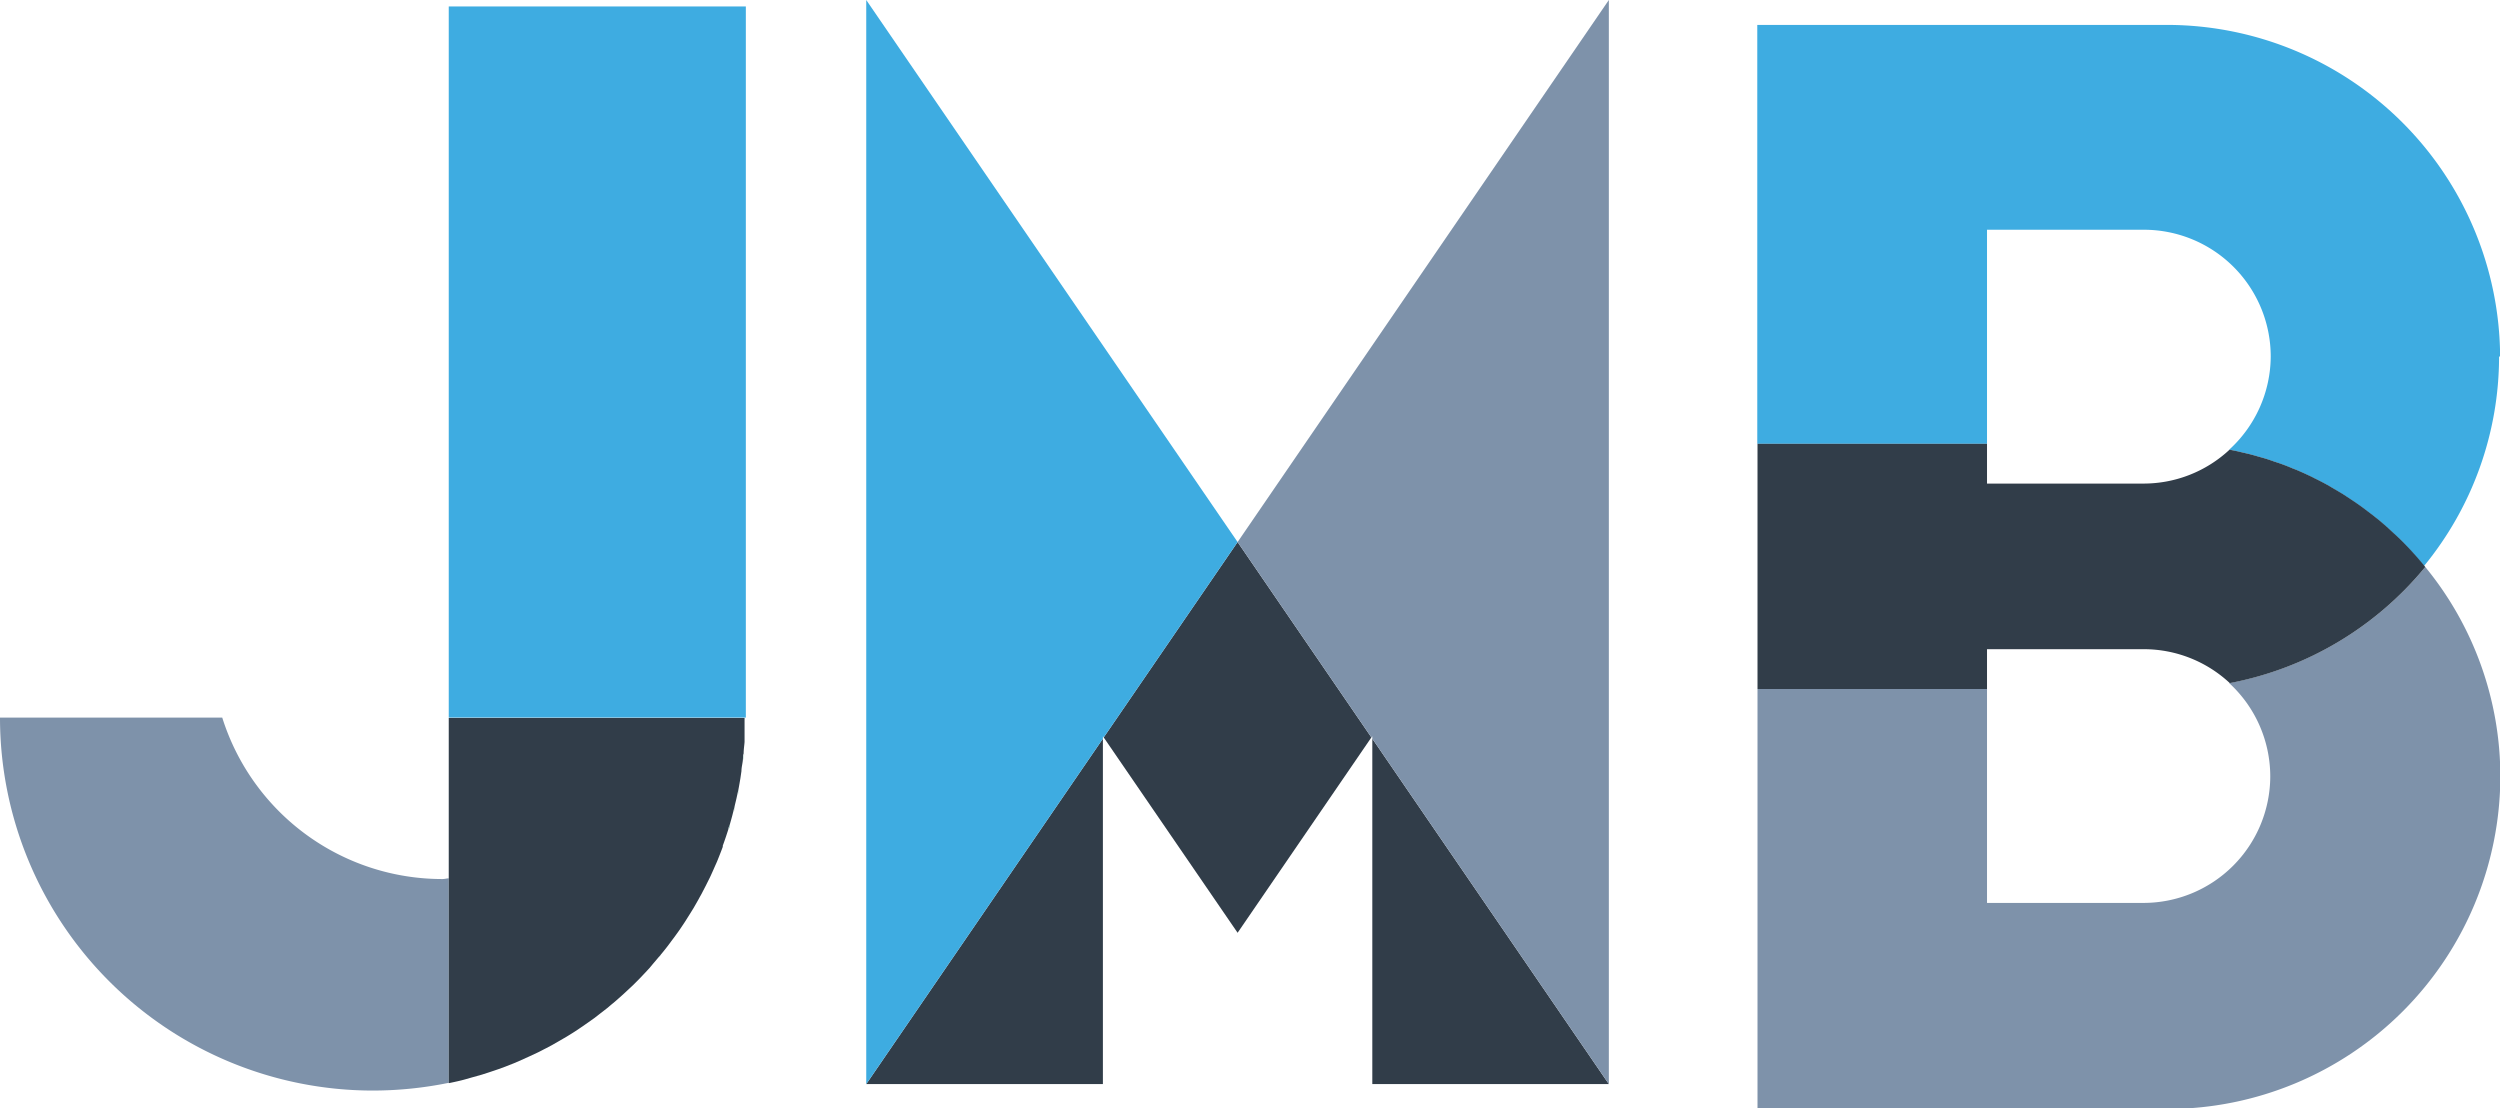 <svg id="Capa_1" data-name="Capa 1" xmlns="http://www.w3.org/2000/svg" viewBox="0 0 216.77 96.1"><defs><style>.cls-1{fill:#73b5a2;}.cls-2{fill:#7e92aa;}.cls-3{fill:#3eace1;}.cls-4{fill:#313d49;}</style></defs><title>JMB</title><path class="cls-1" d="M76,122.3c-.05.15-.09.31-.14.46C76,122.61,76,122.45,76,122.3Z" transform="translate(-12.71 -50.84)"/><path class="cls-1" d="M74.27,126.91l-.26.52Z" transform="translate(-12.71 -50.84)"/><path class="cls-1" d="M77.34,114.63l0,.51Z" transform="translate(-12.71 -50.84)"/><path class="cls-1" d="M76.45,120.75c0,.19-.09.38-.14.56C76.36,121.13,76.41,120.94,76.45,120.75Z" transform="translate(-12.71 -50.84)"/><path class="cls-1" d="M75.42,124.17a1,1,0,0,1,0,.1A1,1,0,0,0,75.42,124.17Z" transform="translate(-12.71 -50.84)"/><path class="cls-1" d="M77.23,116.18c0,.2,0,.39-.07.59C77.19,116.57,77.21,116.38,77.23,116.18Z" transform="translate(-12.71 -50.84)"/><path class="cls-1" d="M77,117.71l-.09.62Z" transform="translate(-12.71 -50.84)"/><path class="cls-1" d="M76.79,119.24c0,.2-.08.4-.13.6C76.71,119.64,76.75,119.44,76.79,119.24Z" transform="translate(-12.71 -50.84)"/><path class="cls-1" d="M74.88,125.55l-.21.47Z" transform="translate(-12.71 -50.84)"/><path class="cls-1" d="M72.88,129.52l-.32.52Z" transform="translate(-12.71 -50.84)"/><path class="cls-1" d="M73.6,128.23c-.09.18-.19.36-.29.53C73.41,128.59,73.51,128.41,73.6,128.23Z" transform="translate(-12.71 -50.84)"/><path class="cls-1" d="M68.05,135.78l-.43.43Z" transform="translate(-12.71 -50.84)"/><path class="cls-1" d="M67,136.79l-.47.43Z" transform="translate(-12.71 -50.84)"/><path class="cls-2" d="M51.09,127.06a20,20,0,0,1-19.11-14H12.71A32.34,32.34,0,0,0,45.05,145.4a33,33,0,0,0,6.57-.67V127C51.44,127,51.27,127.06,51.09,127.06Z" transform="translate(-12.71 -50.84)"/><path class="cls-1" d="M70,133.61c-.05.07-.11.13-.17.2S70,133.68,70,133.61Z" transform="translate(-12.71 -50.84)"/><path class="cls-1" d="M68.68,135.12l.37-.4Z" transform="translate(-12.71 -50.84)"/><path class="cls-1" d="M72.08,130.8l-.32.48Z" transform="translate(-12.71 -50.84)"/><path class="cls-1" d="M71.2,132.07l-.3.4Z" transform="translate(-12.71 -50.84)"/><path class="cls-1" d="M53.6,144.24l-.56.16Z" transform="translate(-12.71 -50.84)"/><path class="cls-1" d="M57.92,142.72l-.62.27Z" transform="translate(-12.71 -50.84)"/><path class="cls-1" d="M63.5,139.61l-.45.31Z" transform="translate(-12.71 -50.84)"/><path class="cls-1" d="M56.54,143.29l-.63.23Z" transform="translate(-12.71 -50.84)"/><path class="cls-1" d="M60.57,141.43l-.53.28Z" transform="translate(-12.71 -50.84)"/><path class="cls-1" d="M59.27,142.1l-.6.28Z" transform="translate(-12.71 -50.84)"/><path class="cls-1" d="M61.85,140.69c-.12.08-.24.14-.36.21C61.61,140.83,61.73,140.77,61.85,140.69Z" transform="translate(-12.71 -50.84)"/><path class="cls-1" d="M64.74,138.7l-.49.38Z" transform="translate(-12.71 -50.84)"/><path class="cls-1" d="M65.9,137.77c-.17.13-.33.27-.49.41C65.57,138,65.73,137.9,65.9,137.77Z" transform="translate(-12.71 -50.84)"/><path class="cls-1" d="M55.11,143.79l-.62.2Z" transform="translate(-12.71 -50.84)"/><polygon class="cls-3" points="64.67 62.22 64.67 0.56 38.91 0.56 38.91 56.18 38.91 62.22 64.67 62.22"/><path class="cls-4" d="M69.84,133.81c.06-.07.12-.13.17-.2.31-.37.61-.75.89-1.14l.3-.4c.19-.26.38-.52.56-.79l.32-.48.48-.76.32-.52c.14-.25.29-.5.43-.76s.2-.35.29-.53.28-.53.41-.8l.26-.52c.14-.3.27-.59.4-.89l.21-.47c.17-.42.34-.85.5-1.28a1,1,0,0,0,0-.1c.17-.46.33-.94.48-1.41,0-.15.09-.31.14-.46.09-.33.19-.66.27-1s.1-.37.14-.56.15-.61.21-.91.09-.4.13-.6.11-.61.16-.91l.09-.62c0-.31.09-.62.12-.94s0-.39.07-.59c0-.35.06-.69.08-1l0-.51c0-.52,0-1,0-1.57H51.62v31.67h0c.48-.1,1-.21,1.42-.33l.56-.16.89-.25.62-.2.8-.27.63-.23.76-.3.62-.27.75-.34.6-.28c.26-.12.51-.26.77-.39l.53-.28.92-.53c.12-.07.24-.13.36-.21.4-.24.81-.5,1.2-.77l.45-.31.75-.53.49-.38.67-.52c.16-.14.32-.28.49-.41l.63-.55.47-.43.62-.58.43-.43c.22-.22.42-.44.63-.66l.37-.4C69.32,134.42,69.58,134.12,69.84,133.81Z" transform="translate(-12.71 -50.84)"/><polygon class="cls-4" points="107.31 80.88 118.91 63.94 107.31 47 95.7 63.94 107.31 80.88"/><polygon class="cls-4" points="75.11 94 95.63 94 95.63 64.05 75.11 94"/><polygon class="cls-4" points="118.99 64.05 118.99 94 139.5 94 118.99 64.05"/><polygon class="cls-3" points="95.63 63.84 95.7 63.94 107.31 47 75.11 0 75.11 94 95.63 64.05 95.63 63.84"/><polygon class="cls-2" points="118.99 63.84 118.99 64.05 139.5 94 139.5 0 107.31 47 118.91 63.94 118.99 63.84"/><path class="cls-3" d="M229.49,81.77A28.91,28.91,0,0,0,200.67,53H165.08V89.32H185V70.76h13.6a11,11,0,0,1,11,11h0A11,11,0,0,1,206,89.83c.29.06.57.11.85.18l.6.14c.31.07.61.15.91.24l.57.16c.31.09.63.2.94.31l.49.16c.38.14.75.28,1.12.44l.29.11c.47.2.93.41,1.39.63l.17.09c.39.19.78.39,1.16.6l.39.23.9.53.43.28.82.55.44.31.78.59.41.32c.27.21.53.43.78.65l.36.32.83.77.26.25a28.72,28.72,0,0,1,2,2.23l0,0a28.66,28.66,0,0,0,6.51-18.18Z" transform="translate(-12.71 -50.84)"/><path class="cls-1" d="M219.83,96.67l.83.77Z" transform="translate(-12.71 -50.84)"/><path class="cls-1" d="M218.69,95.7c.27.21.53.43.78.65C219.22,96.13,219,95.91,218.69,95.7Z" transform="translate(-12.71 -50.84)"/><path class="cls-1" d="M220.92,97.69a28.72,28.72,0,0,1,2,2.23A28.72,28.72,0,0,0,220.92,97.69Z" transform="translate(-12.71 -50.84)"/><path class="cls-1" d="M213.36,92.29c.39.19.78.39,1.16.6C214.14,92.68,213.75,92.48,213.36,92.29Z" transform="translate(-12.71 -50.84)"/><path class="cls-1" d="M214.91,93.12l.9.53Z" transform="translate(-12.71 -50.84)"/><path class="cls-1" d="M206.88,90c-.28-.07-.56-.12-.85-.18h0C206.32,89.89,206.6,89.94,206.88,90Z" transform="translate(-12.71 -50.84)"/><path class="cls-1" d="M217.5,94.79l.78.59Z" transform="translate(-12.71 -50.84)"/><path class="cls-1" d="M216.24,93.93l.82.55Z" transform="translate(-12.71 -50.84)"/><path class="cls-1" d="M207.48,90.15c.31.07.61.15.91.24C208.09,90.3,207.79,90.22,207.48,90.15Z" transform="translate(-12.71 -50.84)"/><path class="cls-1" d="M211.8,91.57c.47.2.93.41,1.39.63C212.73,92,212.27,91.77,211.8,91.57Z" transform="translate(-12.71 -50.84)"/><path class="cls-2" d="M206,110.07a11,11,0,0,1,3.56,8.06h0a11,11,0,0,1-11,11H185V110.58h-19.9V147h35.59a28.9,28.9,0,0,0,28.82-28.81h0A28.66,28.66,0,0,0,223,100,28.91,28.91,0,0,1,206,110.07Z" transform="translate(-12.71 -50.84)"/><path class="cls-1" d="M210.39,91c.38.14.75.28,1.12.44C211.14,91.3,210.77,91.16,210.39,91Z" transform="translate(-12.71 -50.84)"/><path class="cls-1" d="M209,90.55c.31.09.63.2.94.31C209.59,90.75,209.27,90.64,209,90.55Z" transform="translate(-12.71 -50.84)"/><path class="cls-4" d="M220.92,97.69l-.26-.25-.83-.77-.36-.32c-.25-.22-.51-.44-.78-.65l-.41-.32-.78-.59-.44-.31-.82-.55-.43-.28-.9-.53-.39-.23c-.38-.21-.77-.41-1.16-.6l-.17-.09c-.46-.22-.92-.43-1.39-.63l-.29-.11c-.37-.16-.74-.3-1.12-.44l-.49-.16c-.31-.11-.63-.22-.94-.31l-.57-.16c-.3-.09-.6-.17-.91-.24l-.6-.14c-.28-.07-.56-.12-.85-.18a10.93,10.93,0,0,1-7.45,2.94H185V89.32h-19.9v21.26H185v-3.45h13.6a10.93,10.93,0,0,1,7.45,2.94A28.91,28.91,0,0,0,223,100h0l0,0A28.72,28.72,0,0,0,220.92,97.69Z" transform="translate(-12.71 -50.84)"/></svg>
